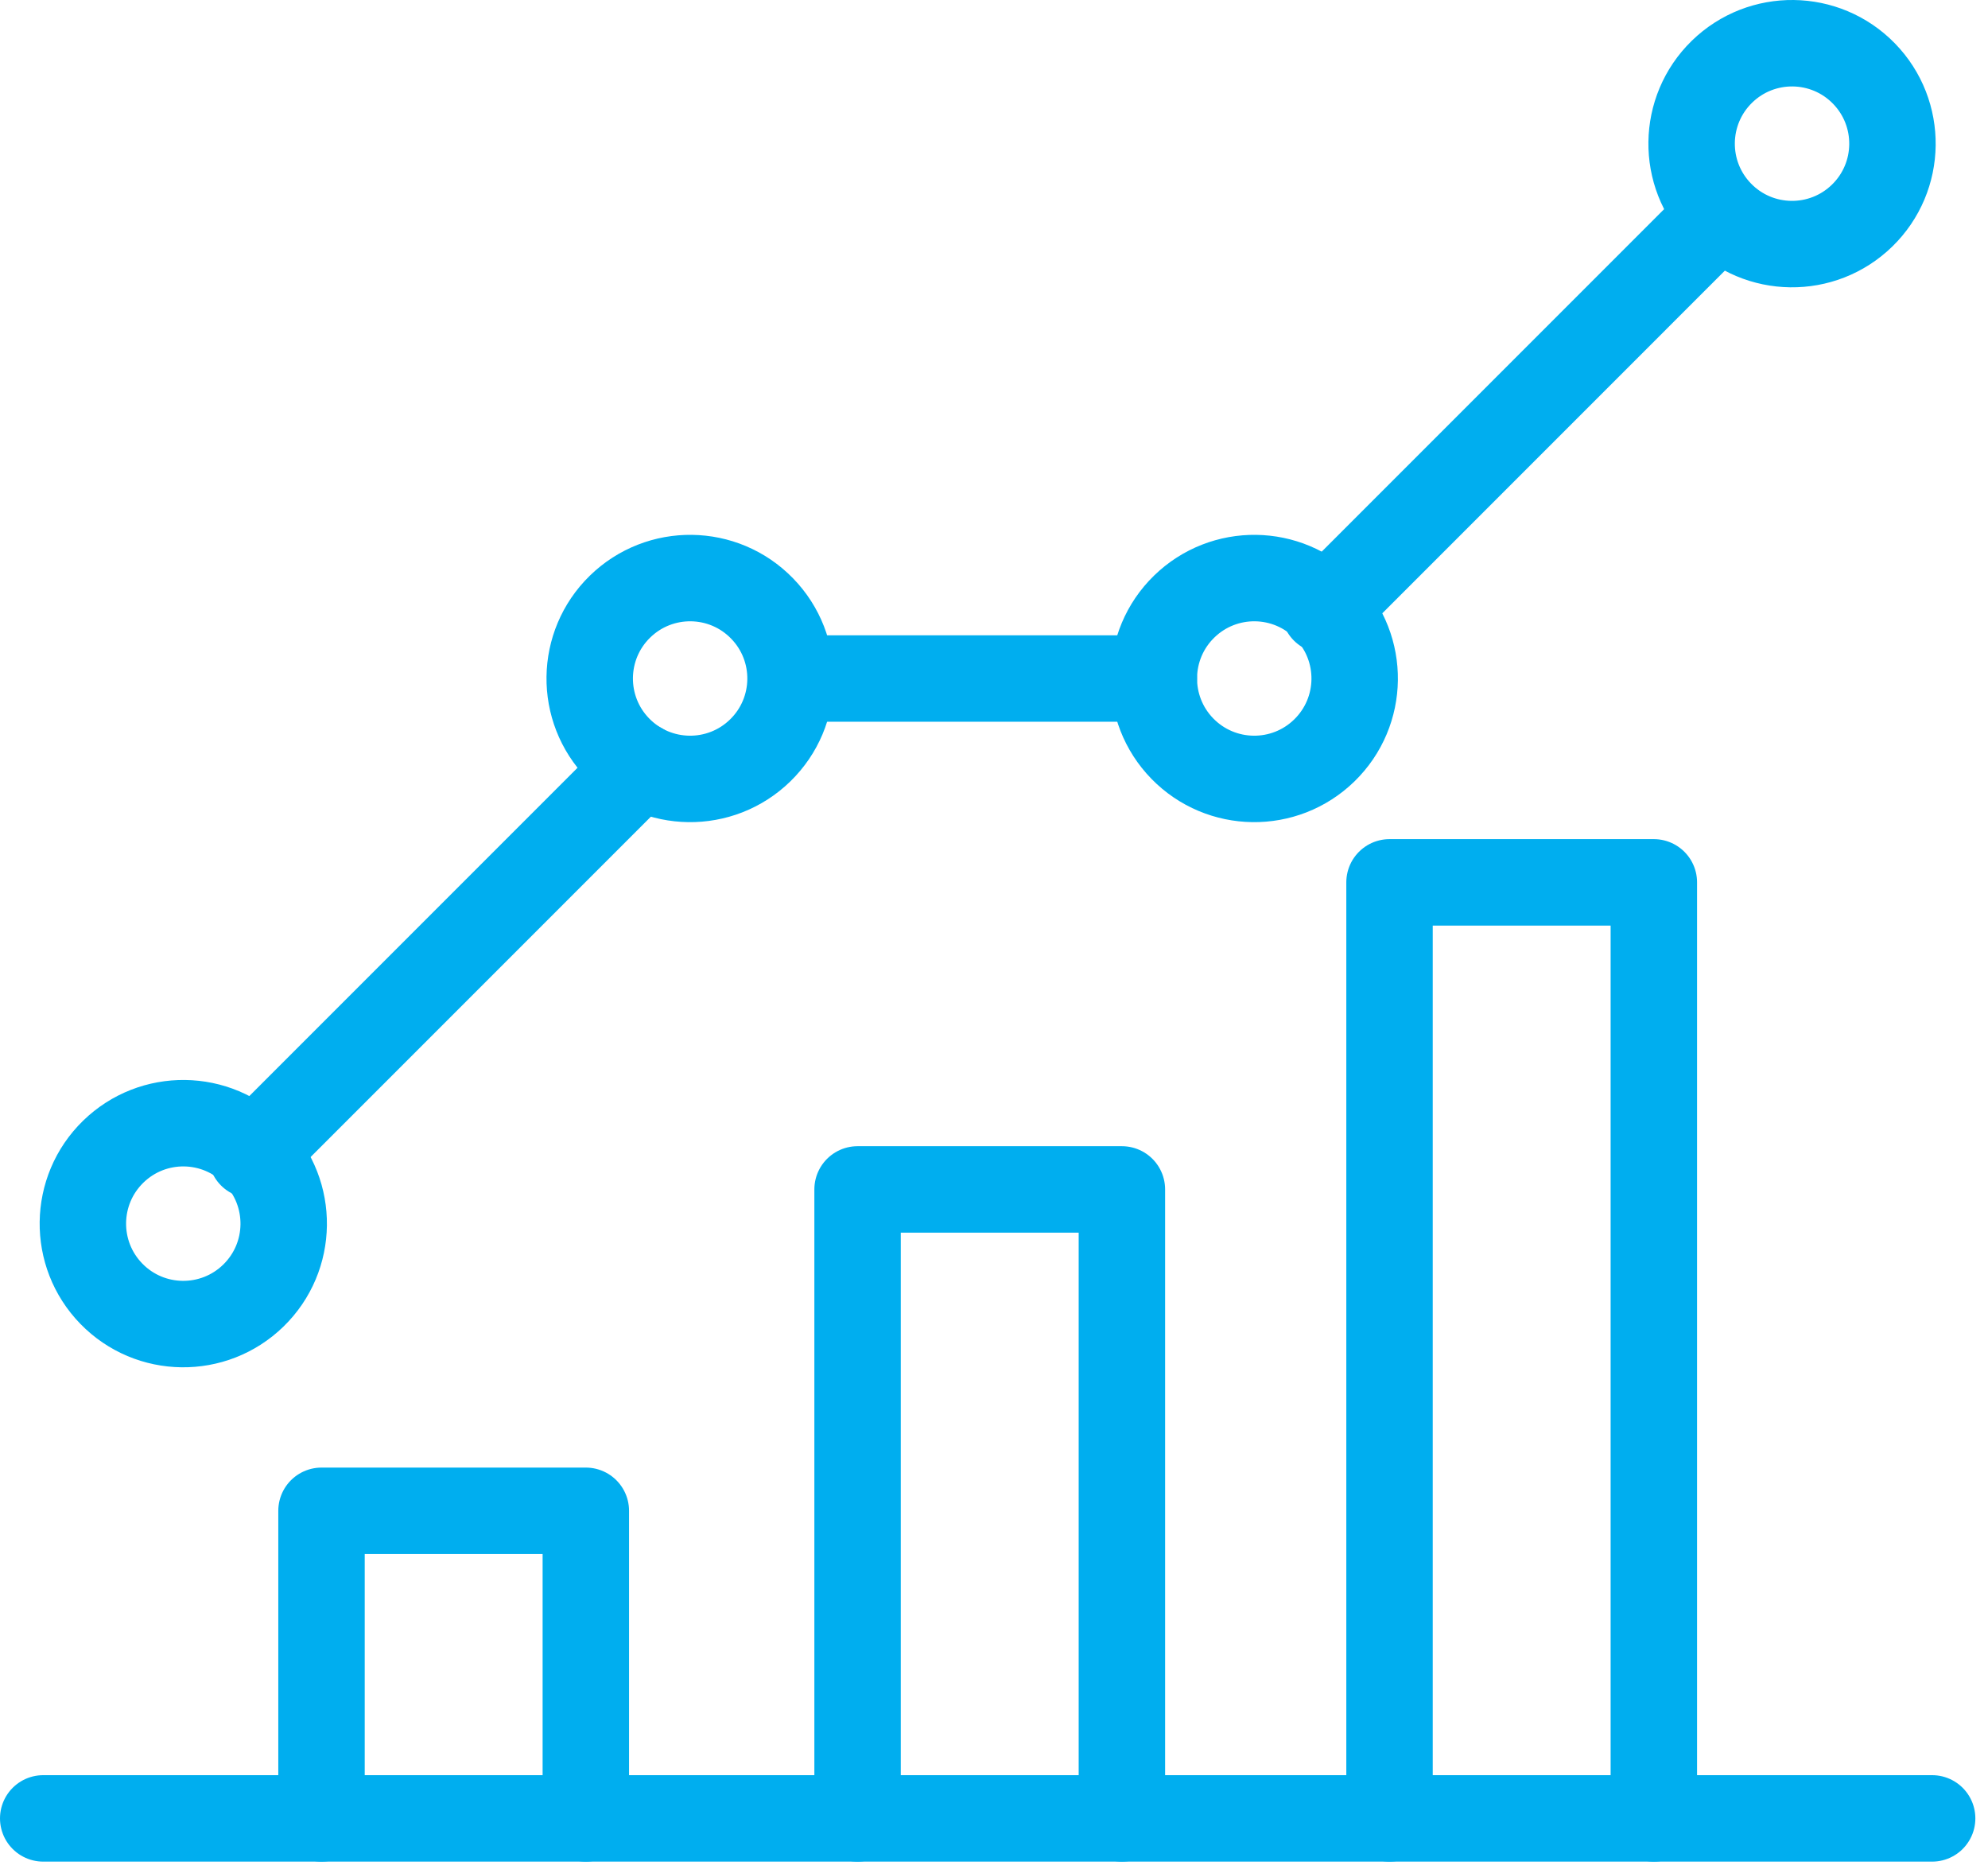 <svg xmlns="http://www.w3.org/2000/svg" width="69" height="65" viewBox="0 0 69 65">
  <g fill="none" fill-rule="evenodd" stroke-linecap="round" stroke-linejoin="round">
    <g stroke="#00AEEF" stroke-width="3" transform="translate(1 30.603)">
      <path d="M0.5,32.5 L66.061,32.5"/>
      <polyline points="10.159 32.5 10.159 21.826 19.333 21.826 19.333 32.5"/>
      <polyline points="28.765 32.5 28.765 10.673 37.939 10.673 37.939 32.5"/>
      <polyline points="47.228 32.5 47.228 .017 56.402 .017 56.402 32.5"/>
    </g>
    <path stroke="#00AEEF" stroke-width="3" d="M40.047 23.546L28.554 23.546M22.233 26.577L8.732 40.079M59.625 7.513L45.97 21.169"/>
    <path stroke="#00AEEF" stroke-width="3" d="M57.702 6.815C56.358 5.436 56.388 3.23 57.766 1.886 59.145.543 61.351.571 62.695 1.95 64.038 3.329 64.01 5.536 62.631 6.879 61.252 8.222 59.046 8.194 57.702 6.815zM43.965 25.439C42.586 26.782 40.38 26.753 39.036 25.375 37.694 23.997 37.722 21.79 39.101 20.447 40.48 19.104 42.686 19.131 44.029 20.511 45.373 21.89 45.344 24.096 43.965 25.439zM24.385 25.439C23.006 26.782 20.8 26.753 19.456 25.375 18.114 23.997 18.142 21.79 19.521 20.447 20.9 19.104 23.106 19.131 24.449 20.511 25.793 21.89 25.764 24.096 24.385 25.439zM6.794 44.357C5.415 45.7 3.208 45.672 1.865 44.293.522 42.914.551 40.708 1.93 39.364 3.308 38.021 5.515 38.049 6.858 39.428 8.201 40.807 8.173 43.014 6.794 44.357z" transform="translate(2 .603)"/>
  </g>
</svg>
